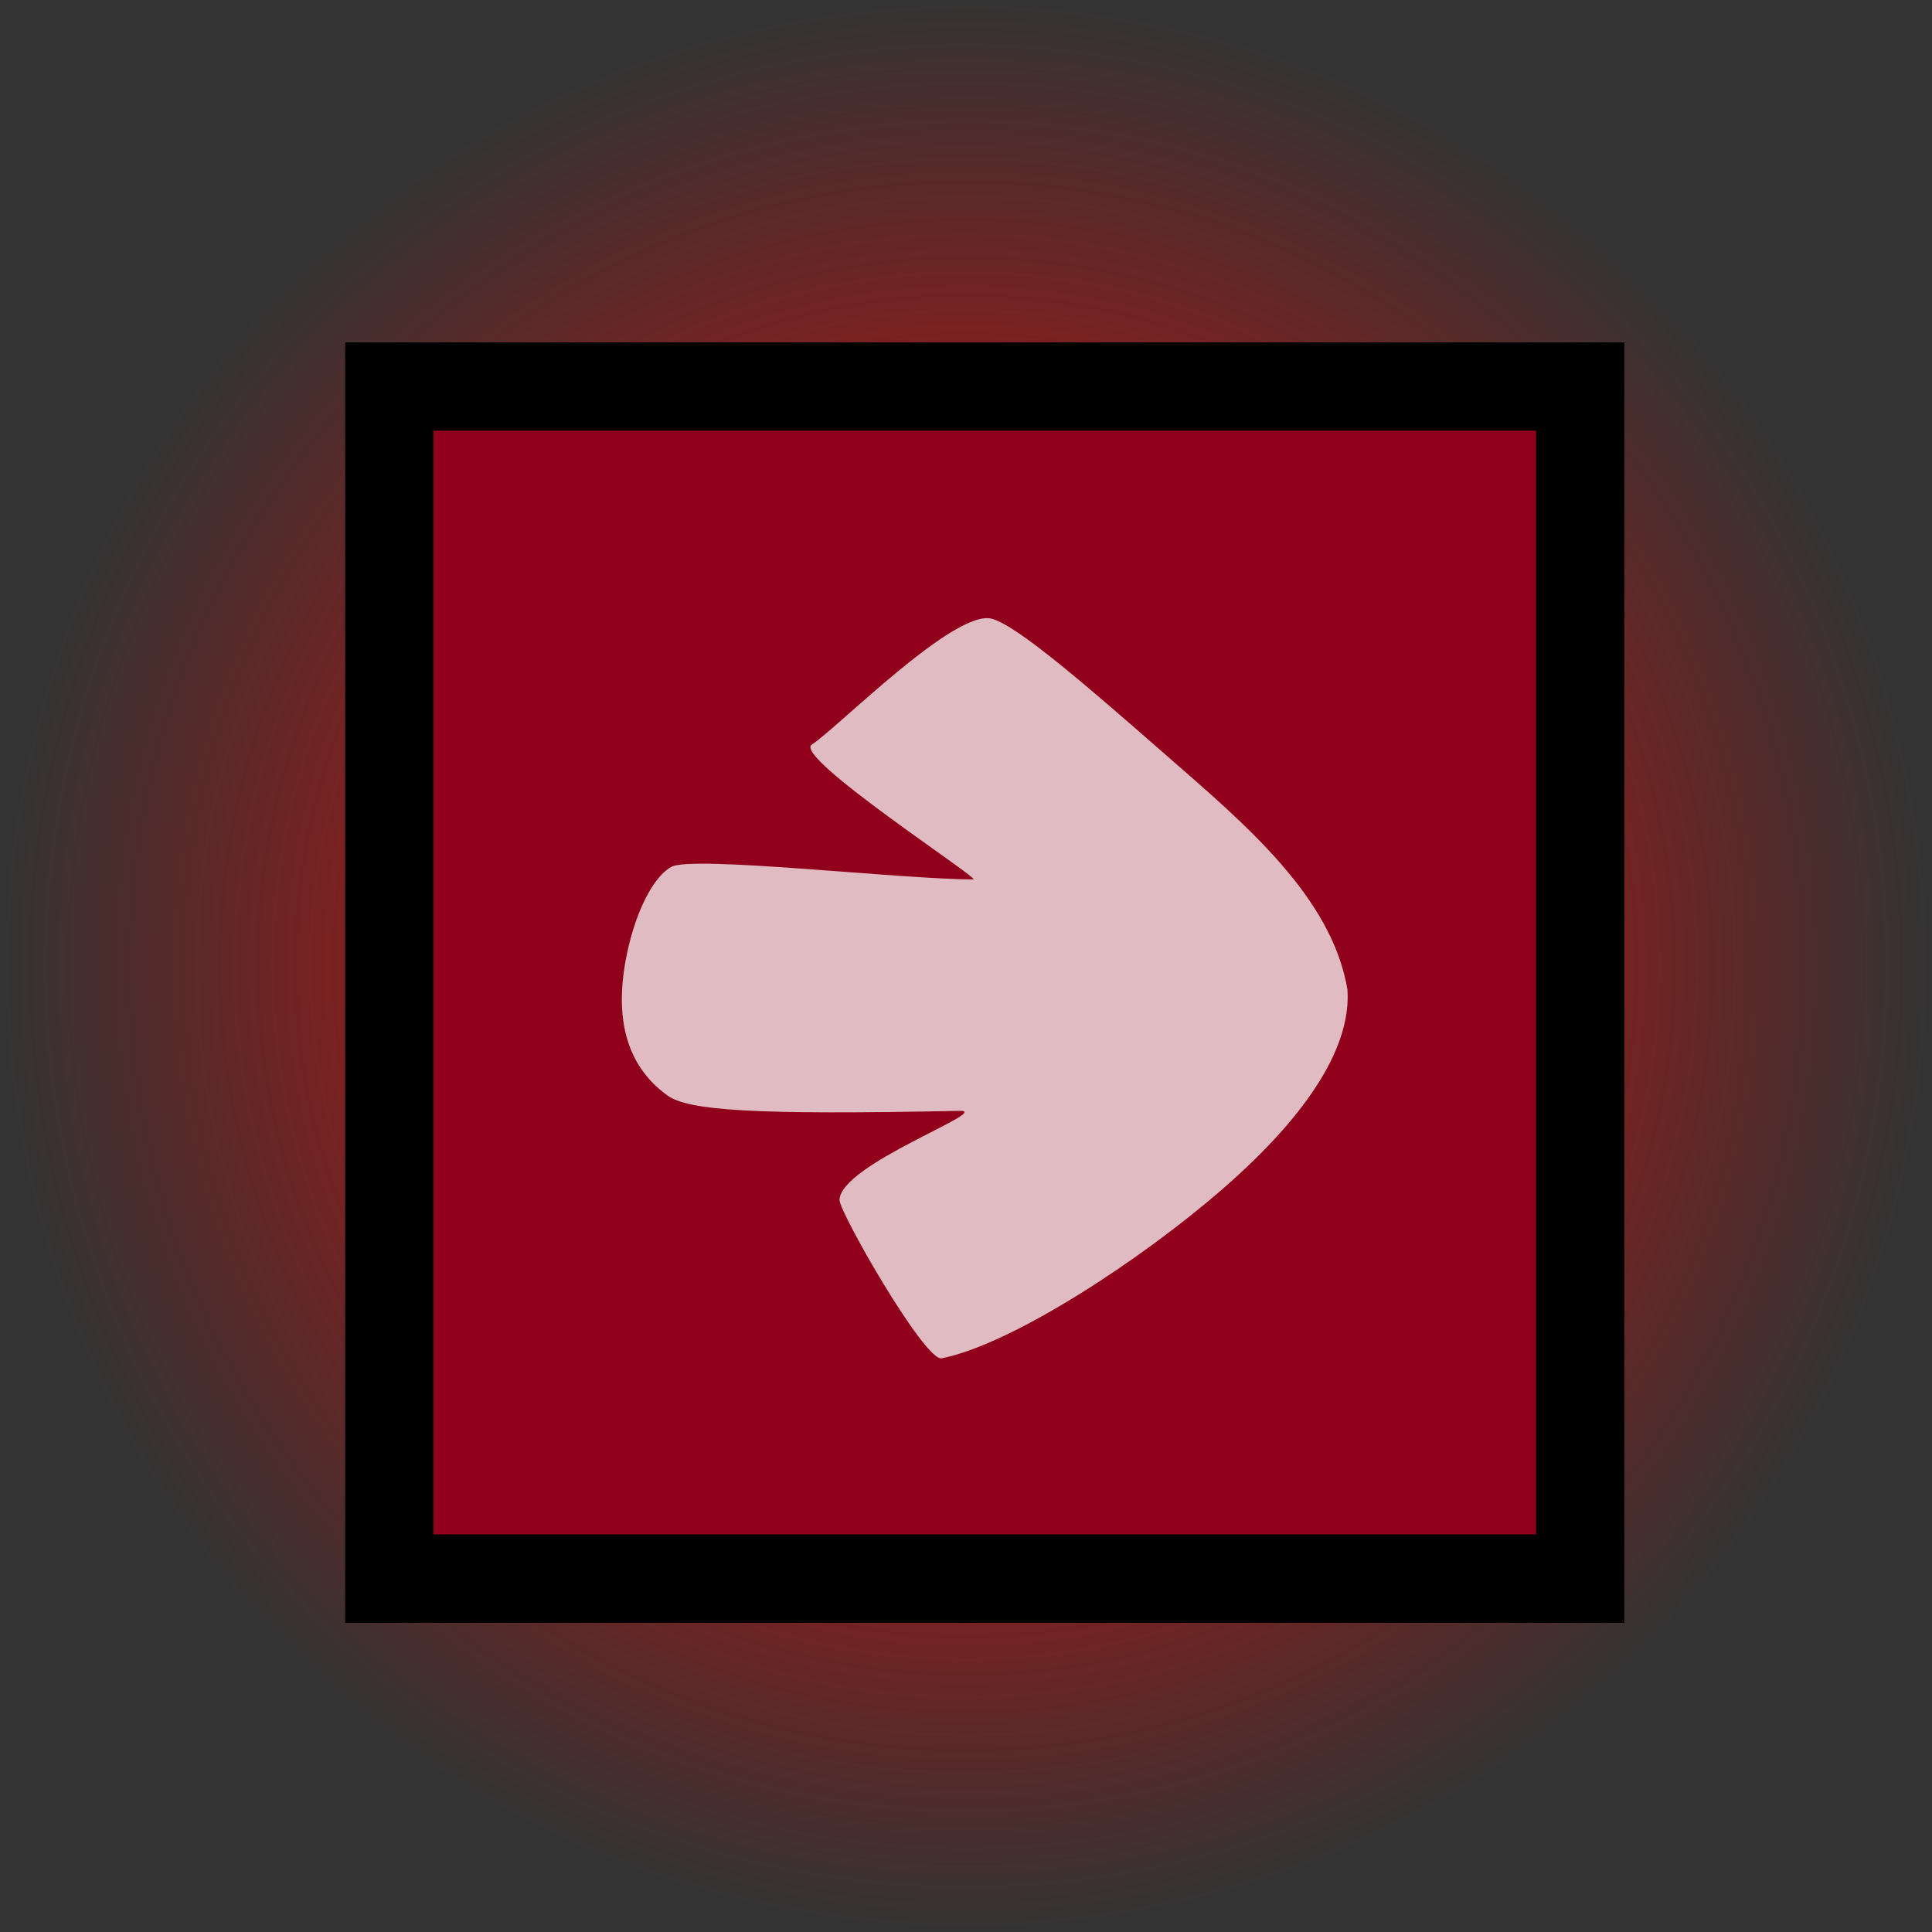 <svg version="1.1" xmlns="http://www.w3.org/2000/svg" xmlns:xlink="http://www.w3.org/1999/xlink" width="109.375" height="109.375" viewBox="0,0,109.375,109.375"><rect x="0" y="0" width="109.375" height="109.375" fill="#333333" stroke="none"/><defs><radialGradient cx="238.938" cy="178.776" r="54.688" gradientUnits="userSpaceOnUse" id="color-1"><stop offset="0" stop-color="#ff0000"/><stop offset="1" stop-color="#ff0000" stop-opacity="0"/></radialGradient></defs><g transform="translate(-184.25,-124.089)"><g data-paper-data="{&quot;isPaintingLayer&quot;:true}" fill-rule="nonzero" stroke-linecap="butt" stroke-linejoin="miter" stroke-miterlimit="10" stroke-dasharray="" stroke-dashoffset="0" style="mix-blend-mode: normal"><path d="M184.25,178.776c0,-30.203 24.484,-54.688 54.688,-54.688c30.203,0 54.688,24.484 54.688,54.688c0,30.203 -24.484,54.688 -54.688,54.688c-30.203,0 -54.688,-24.484 -54.688,-54.688z" fill="url(#color-1)" stroke="none" stroke-width="0"/><path d="M206.292,213.458v-67.488h67.417v67.488z" fill="#ff0000" stroke="none" stroke-width="0"/><path d="M206.292,213.458v-67.488h67.417v67.488z" fill-opacity="0.667" fill="#590028" stroke="#000000" stroke-width="5"/><path d="M260.533,180.126c0.197,3.017 -1.919,6.804 -7.122,11.321c-4.49,3.898 -11.788,8.723 -15.85,9.54c-0.954,0.192 -5.782,-8.254 -5.783,-8.956c-0.001,-2.016 8.709,-5.093 6.799,-5.054c-11.742,0.24 -15.37,-0.02 -16.551,-0.876c-2.581,-1.87 -2.844,-4.771 -2.393,-7.441c0.427,-2.53 1.472,-4.863 2.624,-5.497c1.199,-0.66 12.977,0.71 17.093,0.71c0.457,0 -10.231,-6.933 -9.145,-7.63c1.433,-0.919 8.107,-7.706 10.199,-7.125c1.475,0.409 5.38,3.8 9.998,7.841c4.254,3.722 9.262,7.891 10.132,13.167z" data-paper-data="{&quot;index&quot;:null}" fill-opacity="0.733" fill="#ffffff" stroke="none" stroke-width="0"/></g></g></svg>